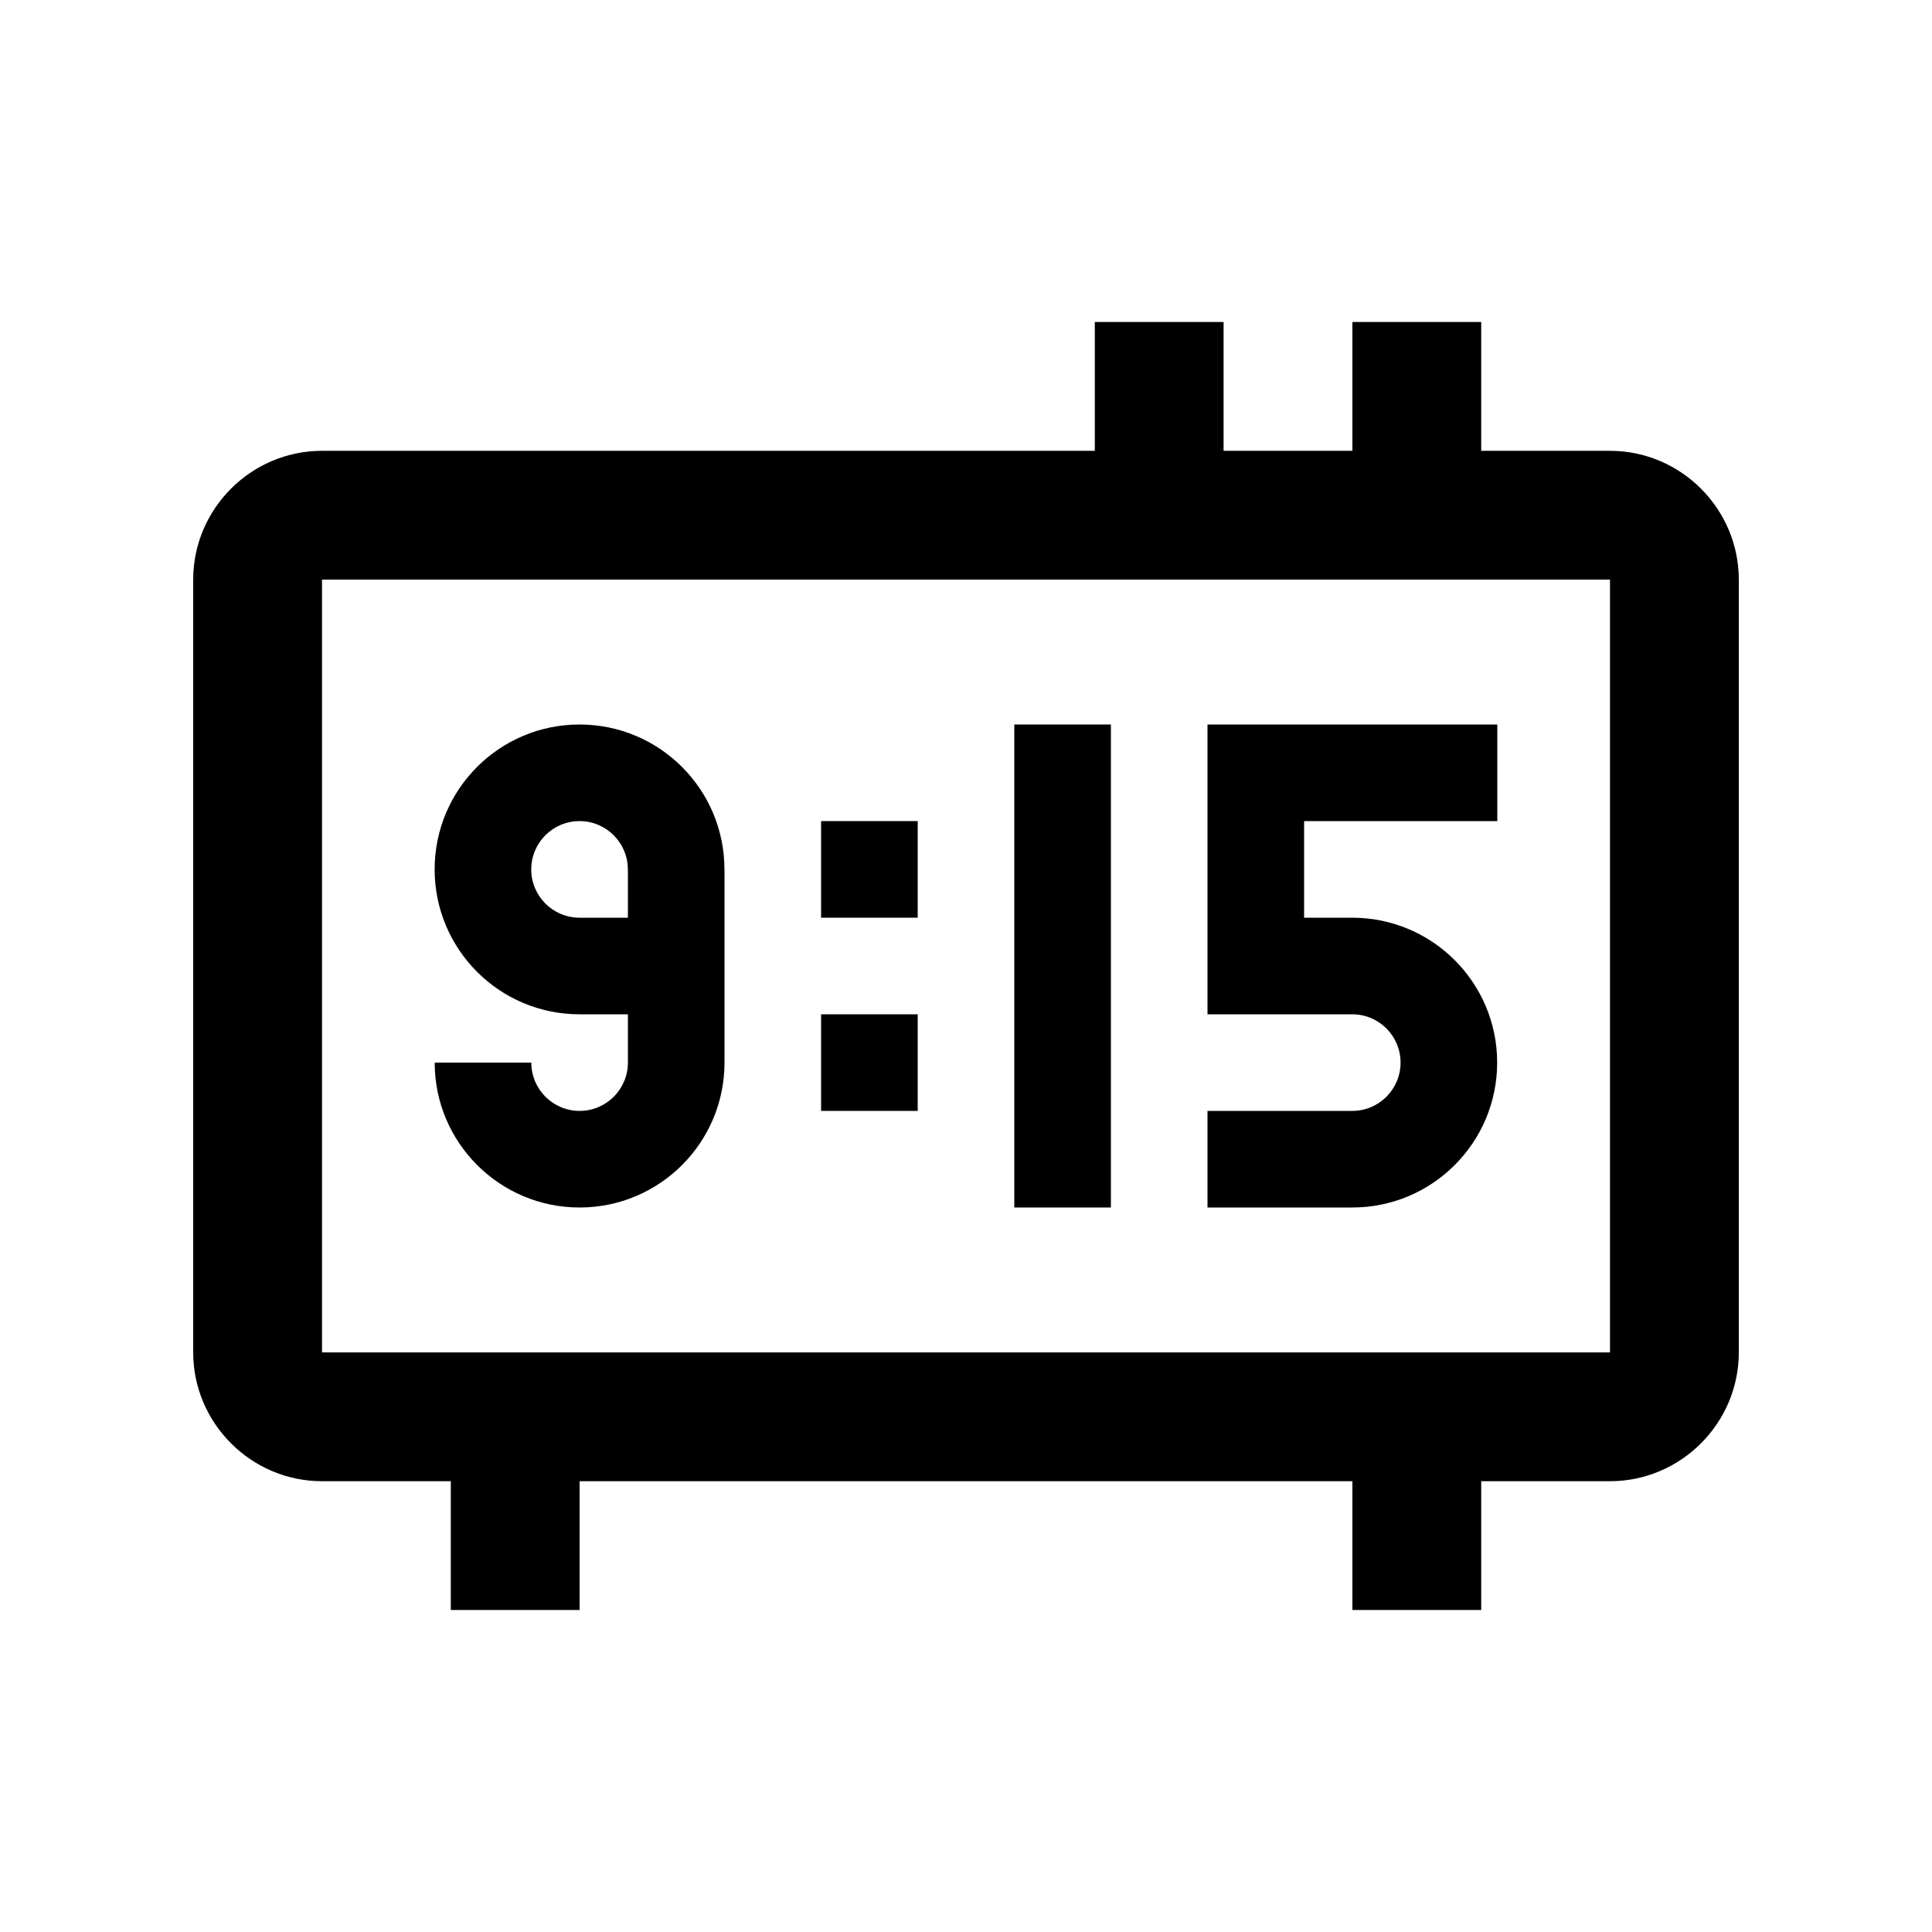 <?xml version="1.0" encoding="utf-8"?>
<!-- Generator: Adobe Illustrator 16.0.0, SVG Export Plug-In . SVG Version: 6.00 Build 0)  -->
<!DOCTYPE svg PUBLIC "-//W3C//DTD SVG 1.0//EN" "http://www.w3.org/TR/2001/REC-SVG-20010904/DTD/svg10.dtd">
<svg version="1.0" id="Layer_1" xmlns="http://www.w3.org/2000/svg" xmlns:xlink="http://www.w3.org/1999/xlink" x="0px" y="0px"
	 width="100px" height="100px" viewBox="0 0 100 100" enable-background="new 0 0 100 100" xml:space="preserve">
<path d="M83.333,23.334h-6.666v-6.667H70v6.667h-6.667v-6.667h-6.666v6.667h-40C13.001,23.334,10,26.333,10,30v40
	c0,3.665,3.001,6.667,6.667,6.667h6.666v6.666H30v-6.666h40v6.666h6.667v-6.666h6.666C86.999,76.667,90,73.665,90,70V30
	C90,26.333,86.999,23.334,83.333,23.334z M83.333,70H16.667V30h66.666V70z"/>
<rect x="42.5" y="42.5" width="5" height="5"/>
<rect x="42.5" y="52.5" width="5" height="5"/>
<rect x="52.5" y="37.5" width="5" height="25"/>
<path d="M77.5,42.5v-5h-15v15h7.493c1.381,0,2.5,1.12,2.5,2.5s-1.119,2.5-2.5,2.5H62.5v5H70l0,0c4.138-0.003,7.493-3.362,7.493-7.5
	c0-4.139-3.355-7.495-7.493-7.5l0,0h-2.5v-5H77.5z"/>
<path d="M37.497,45c0-4.141-3.356-7.5-7.5-7.5c-4.145,0-7.5,3.359-7.5,7.5s3.355,7.5,7.5,7.5c0.003,0,0.003,0,0.003,0h2.5V55
	c0,1.38-1.12,2.5-2.5,2.5s-2.5-1.12-2.5-2.5h-5c0,4.141,3.359,7.5,7.5,7.5s7.5-3.359,7.5-7.5V45H37.497z M32.5,47.5H30l0,0
	c0,0,0,0-0.003,0c-1.381,0-2.5-1.119-2.5-2.5c0-1.38,1.119-2.5,2.5-2.5c1.38,0,2.5,1.12,2.5,2.5H32.5V47.5z"/>
</svg>

